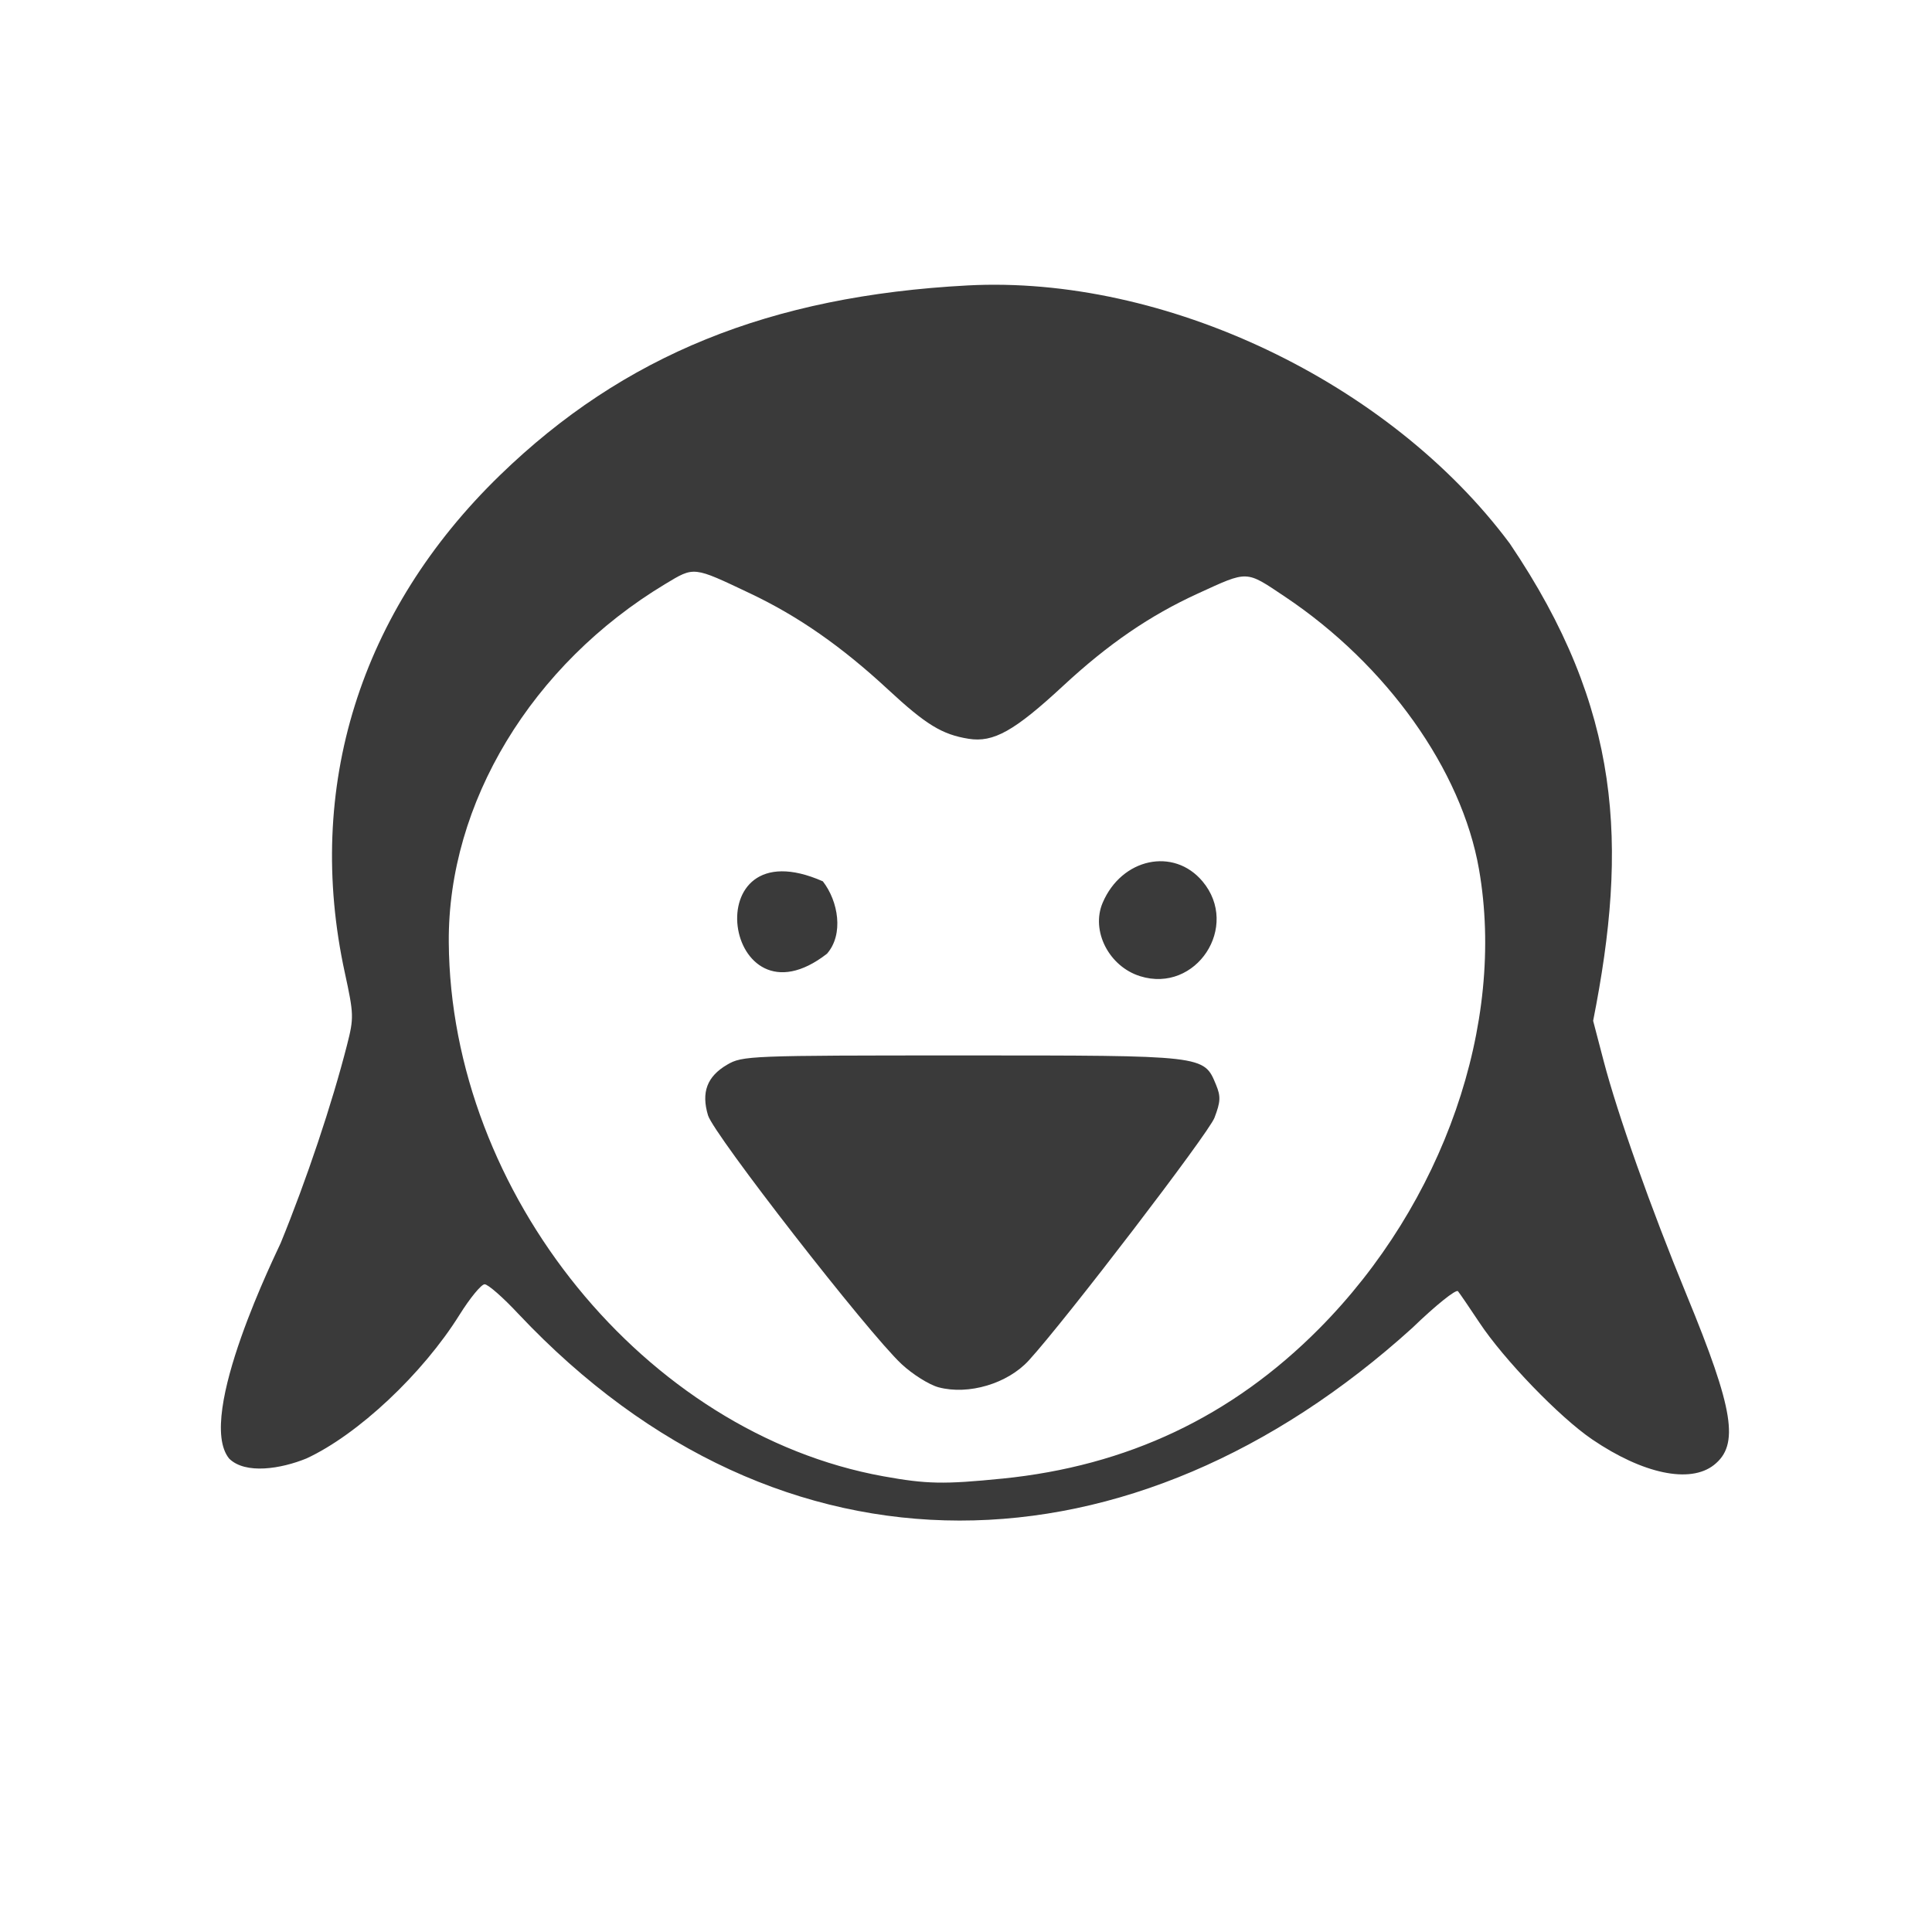<svg width="512" height="512" version="1.1" viewBox="0 0 512 512" xmlns="http://www.w3.org/2000/svg">
 <g transform="matrix(1.04 0 0 1.04 -358.62 49.28)" fill="#3a3a3a">
  <path d="m584.01 306.13c-2.391-0.633-6.65-3.304-9.465-5.936-8.584-8.026-47.841-58.485-49.306-63.376-1.758-5.868-0.242-9.894 4.854-12.888 3.917-2.301 5.631-2.369 59.995-2.369 62.002 0 61.485-0.06 64.603 7.467 1.231 2.971 1.167 4.319-0.401 8.424-1.516 3.97-37.962 51.601-47.303 61.819-5.409 5.918-15.337 8.88-22.977 6.858z"/>
  <path d="m476.96 287.46c-3.902-4.199-7.797-7.613-8.654-7.587-0.857 0.026-3.735 3.531-6.394 7.789-9.414 15.071-25.914 30.551-39.011 36.599-6.431 2.629-15.535 4.125-19.682 0.028-8.738-10.714 12.468-53.302 13.126-54.913 6.643-16.251 13.068-35.432 16.911-50.481 1.77-6.933 1.743-7.806-0.572-18.462-10.228-47.067 3.816-92.062 39.557-126.74 31.48-30.542 68.757-45.669 119.13-48.343 50.217-2.666 107.53 24.611 138.17 65.758 28.565 42.237 30.133 76.833 21.246 121.63l2.663 10.178c3.588 13.717 11.988 37.404 21.202 59.794 11.995 29.146 13.425 38.093 6.907 43.22-6.089 4.79-18.08 2.266-31.018-6.528-8.31-5.649-22.495-20.346-28.746-29.783-2.517-3.8-4.969-7.388-5.45-7.974-0.48-0.586-5.705 3.609-11.61 9.322-71.161 64.451-160.68 67.694-227.77-3.507zm123.23 41.937c31.9-3.201 58.53-15.803 80.793-38.234 31.671-31.908 47.588-77.654 40.721-117.03-4.414-25.31-23.477-52.099-49.423-69.453-10.129-6.775-9.272-6.744-22.249-0.807-12.2 5.582-22.787 12.836-34.26 23.475-12.45 11.545-17.788 14.536-24.132 13.521-6.741-1.078-10.864-3.597-20.463-12.501-11.893-11.031-22.915-18.716-35.193-24.538-14.632-6.938-14.186-6.888-21.648-2.395-34.047 20.502-55.395 55.831-55.152 91.273 0.439 64.069 50.111 125.12 110.73 136.09 11.032 1.998 15.427 2.084 30.272 0.594zm35.164-128.03c-7.958-2.483-12.594-11.565-9.55-18.71 4.837-11.356 18.086-14.204 25.437-5.467 9.658 11.478-1.613 28.631-15.886 24.178zm-80.852-24.174c3.949 5.075 5.374 13.503 1.058 18.445-26.271 20.439-34.092-33.006-1.058-18.445z"/>
 </g>
</svg>
